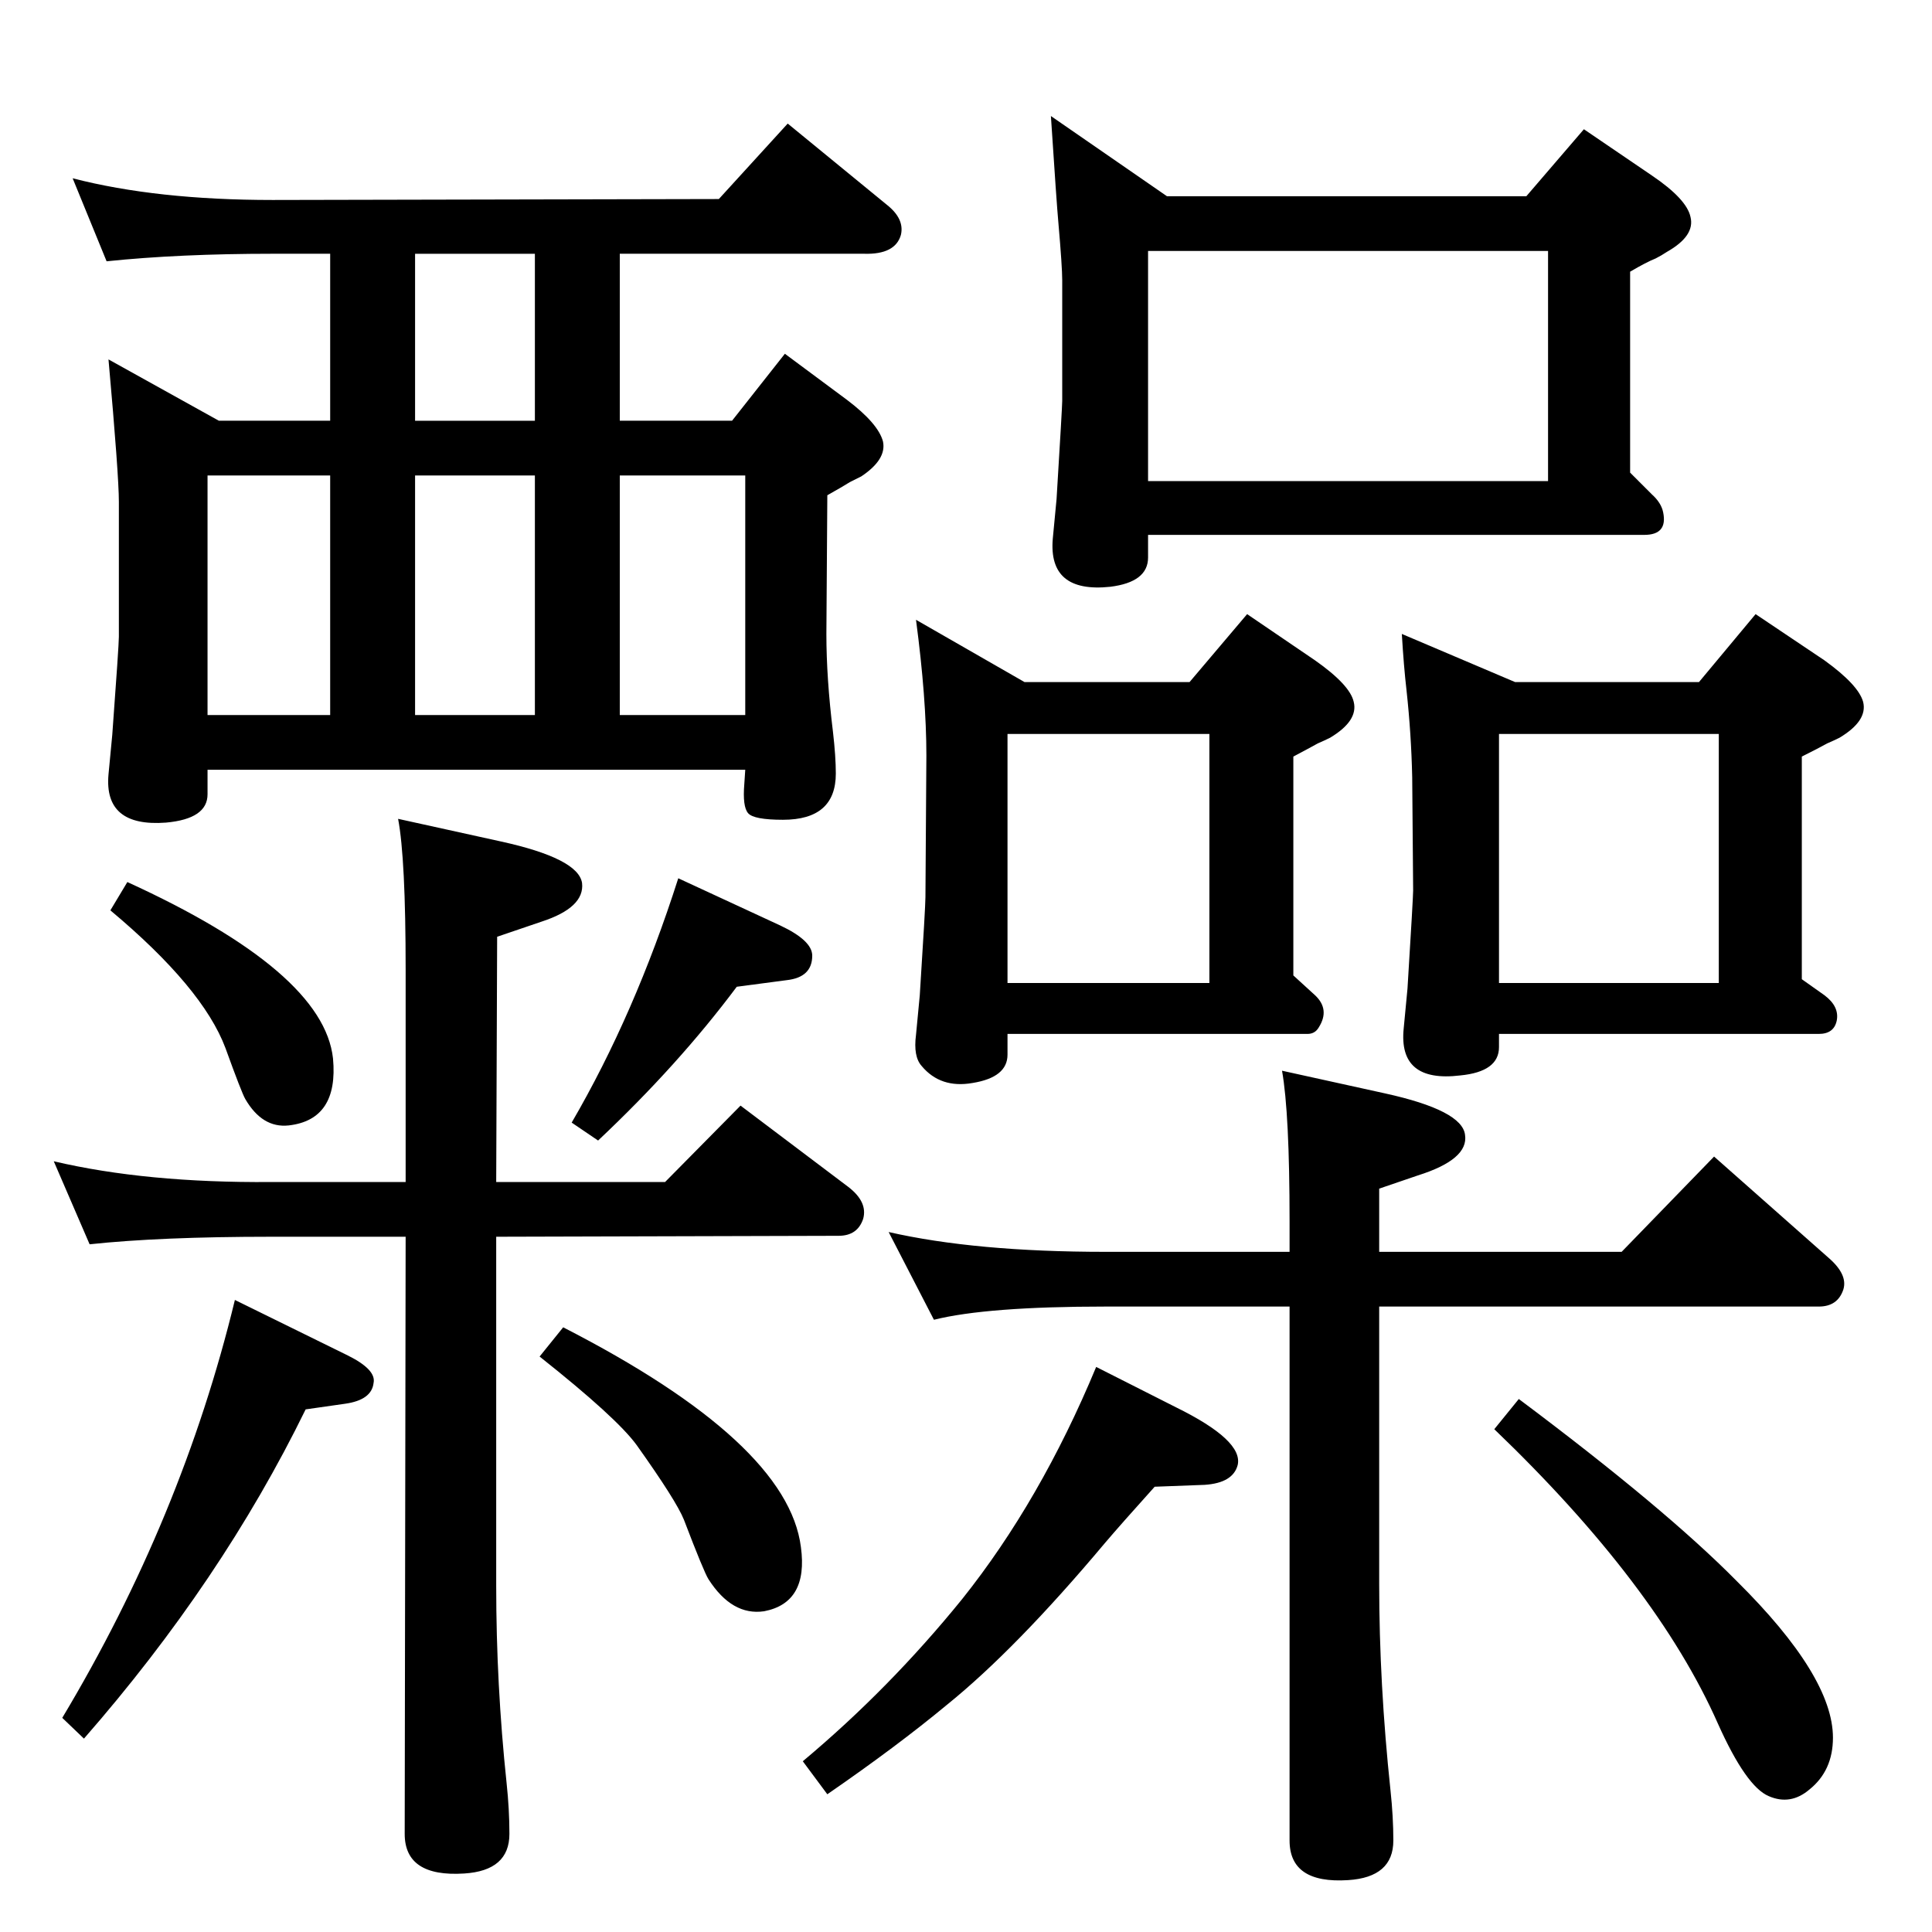 <?xml version="1.0" standalone="no"?>
<!DOCTYPE svg PUBLIC "-//W3C//DTD SVG 1.1//EN" "http://www.w3.org/Graphics/SVG/1.1/DTD/svg11.dtd" >
<svg xmlns="http://www.w3.org/2000/svg" xmlns:xlink="http://www.w3.org/1999/xlink" version="1.1" viewBox="0 0 2048 2048">
  <g transform="matrix(1 0 0 -1 0 2048)">
   <path fill="currentColor"
d="M1610 565q155 -116 231 -193q102 -101 102 -166q0 -35 -25 -55q-20 -17 -43 -7q-24 10 -54 77q-65 147 -237 312zM1162 599l85 -43q71 -35 65 -61q-5 -19 -35 -21l-53 -2q-36 -40 -53 -60q-94 -112 -167 -171q-53 -44 -127 -95l-26 35q92 77 169 172q83 104 142 246z
M990 649l-48 93q92 -21 230 -21h195v32q0 115 -8 160l109 -24q82 -18 85 -44q4 -26 -50 -43l-41 -14v-67h257l98 101l121 -107q21 -18 16 -34q-6 -18 -26 -18h-466v-294q0 -106 12 -219q3 -28 3 -53q0 -39 -48 -42q-62 -4 -62 42v566h-195q-126 0 -182 -14zM1801 1325l60 72
l73 -49q36 -26 41 -44q5 -20 -25 -38q-6 -3 -13 -6q-9 -5 -27 -14v-236l24 -17q16 -12 13 -27q-3 -14 -19 -14h-339v-14q0 -26 -41 -30q-66 -8 -60 50l4 42q6 97 6 104l-1 120q-1 46 -6 92q-3 26 -5 60l120 -51h195zM1822 1270h-233v-264h233v264zM1261 1325l61 72l72 -49
q37 -26 41 -44q5 -20 -25 -38q-6 -3 -13 -6q-9 -5 -26 -14v-232l23 -21q16 -15 4 -34q-4 -7 -12 -7h-318v-22q0 -24 -37 -30q-34 -6 -54 18q-9 10 -6 33l4 42q6 94 6 104l1 150q0 61 -11 144l115 -66h175zM1282 1270h-214v-264h214v264zM1618 1840l61 71l72 -49
q37 -25 41 -44q5 -20 -25 -37q-6 -4 -12 -7q-10 -4 -27 -14v-213l23 -23q10 -9 12 -19q5 -24 -20 -24h-526v-24q0 -26 -40 -31q-66 -7 -61 51l4 42q6 98 6 104v128q0 14 -4 60q-2 22 -8 114l123 -85h381zM1641 1782h-424v-244h424v244zM719 1117l108 -50q34 -16 34 -32
q0 -23 -27 -26l-53 -7q-62 -83 -147 -163l-28 19q67 115 113 259zM430 795v225q0 118 -8 160l109 -24q82 -18 86 -44q3 -26 -43 -41l-47 -16l-1 -260h179l80 81l114 -86q21 -16 16 -34q-6 -18 -26 -18l-363 -1v-370q0 -105 11 -209q3 -28 3 -54q0 -39 -48 -42q-63 -4 -63 42
l1 633h-143q-117 0 -192 -8l-38 88q98 -23 230 -22h143zM135 1113q208 -95 218 -187q6 -65 -47 -71q-28 -3 -46 28q-4 7 -21 54q-24 64 -122 146zM776 1602l56 71l66 -49q33 -25 38 -44q4 -19 -23 -37l-12 -6q-8 -5 -24 -14l-1 -147q0 -47 7 -104q3 -26 3 -44q0 -49 -56 -49
q-31 0 -37 7t-4 31l1 15h-570v-26q0 -26 -44 -30q-66 -5 -61 51l4 42q7 95 7 104v143q0 28 -11 151l117 -65h118v177h-61q-99 0 -176 -8l-36 88q89 -23 212 -23l473 1l73 80l105 -86q19 -15 15 -32q-6 -21 -39 -20h-259v-177h119zM567 1602v177h-127v-177h127zM440 1290h127
v254h-127v-254zM220 1290h130v254h-130v-254zM790 1544h-133v-254h133v254zM597 641q238 -122 252 -233q8 -59 -39 -68q-34 -5 -59 34q-5 8 -26 63q-8 20 -50 79q-21 29 -103 94zM89 205l-23 22q127 212 183 443l120 -59q30 -15 27 -29q-2 -18 -30 -22l-42 -6
q-89 -182 -235 -349z" />
  </g>

</svg>
